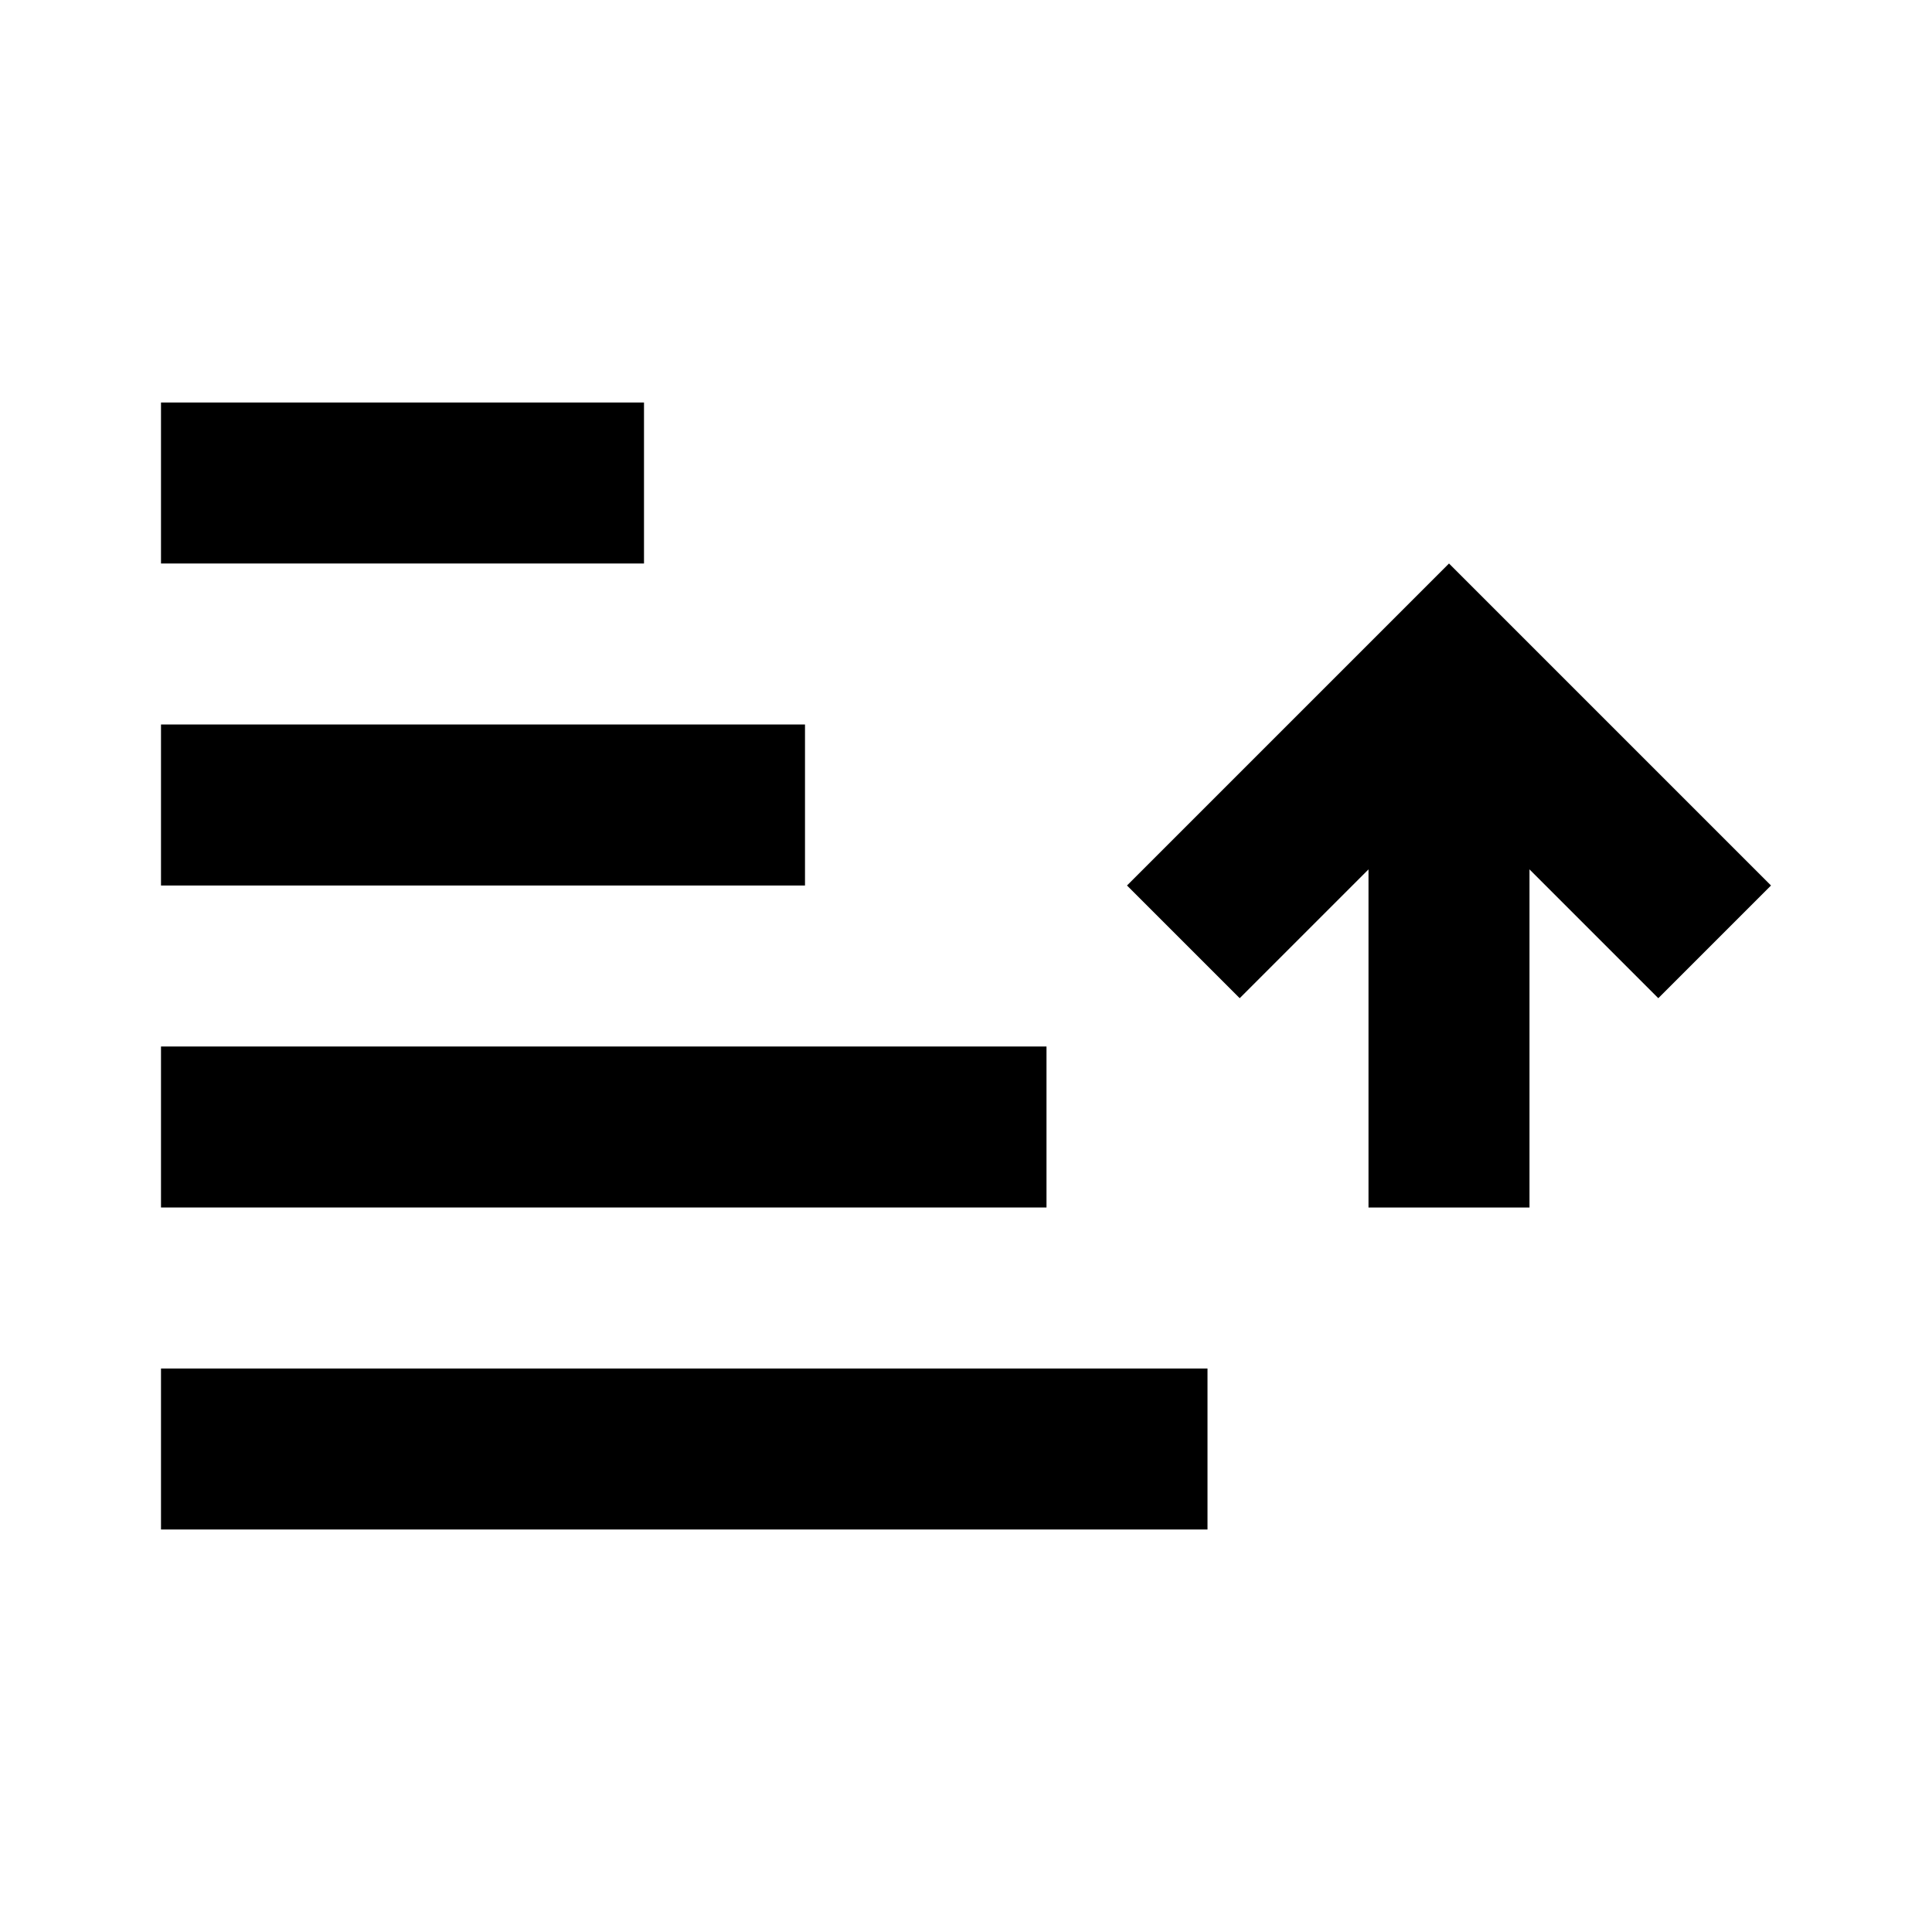 <svg xmlns="http://www.w3.org/2000/svg" viewBox="0 0 24 24"><title>cobalt_icons</title><polygon points="19 10.8 20.6 12.4 22 11 18 7 14 11 15.4 12.4 17 10.8 17 15 19 15 19 10.8" style="fill-rule:evenodd"/><rect width="24" height="24" style="fill:none"/><rect x="2" y="13" width="11" height="2"/><rect x="2" y="17" width="13" height="2"/><rect x="2" y="9" width="8" height="2"/><rect x="2" y="5" width="6" height="2"/></svg>